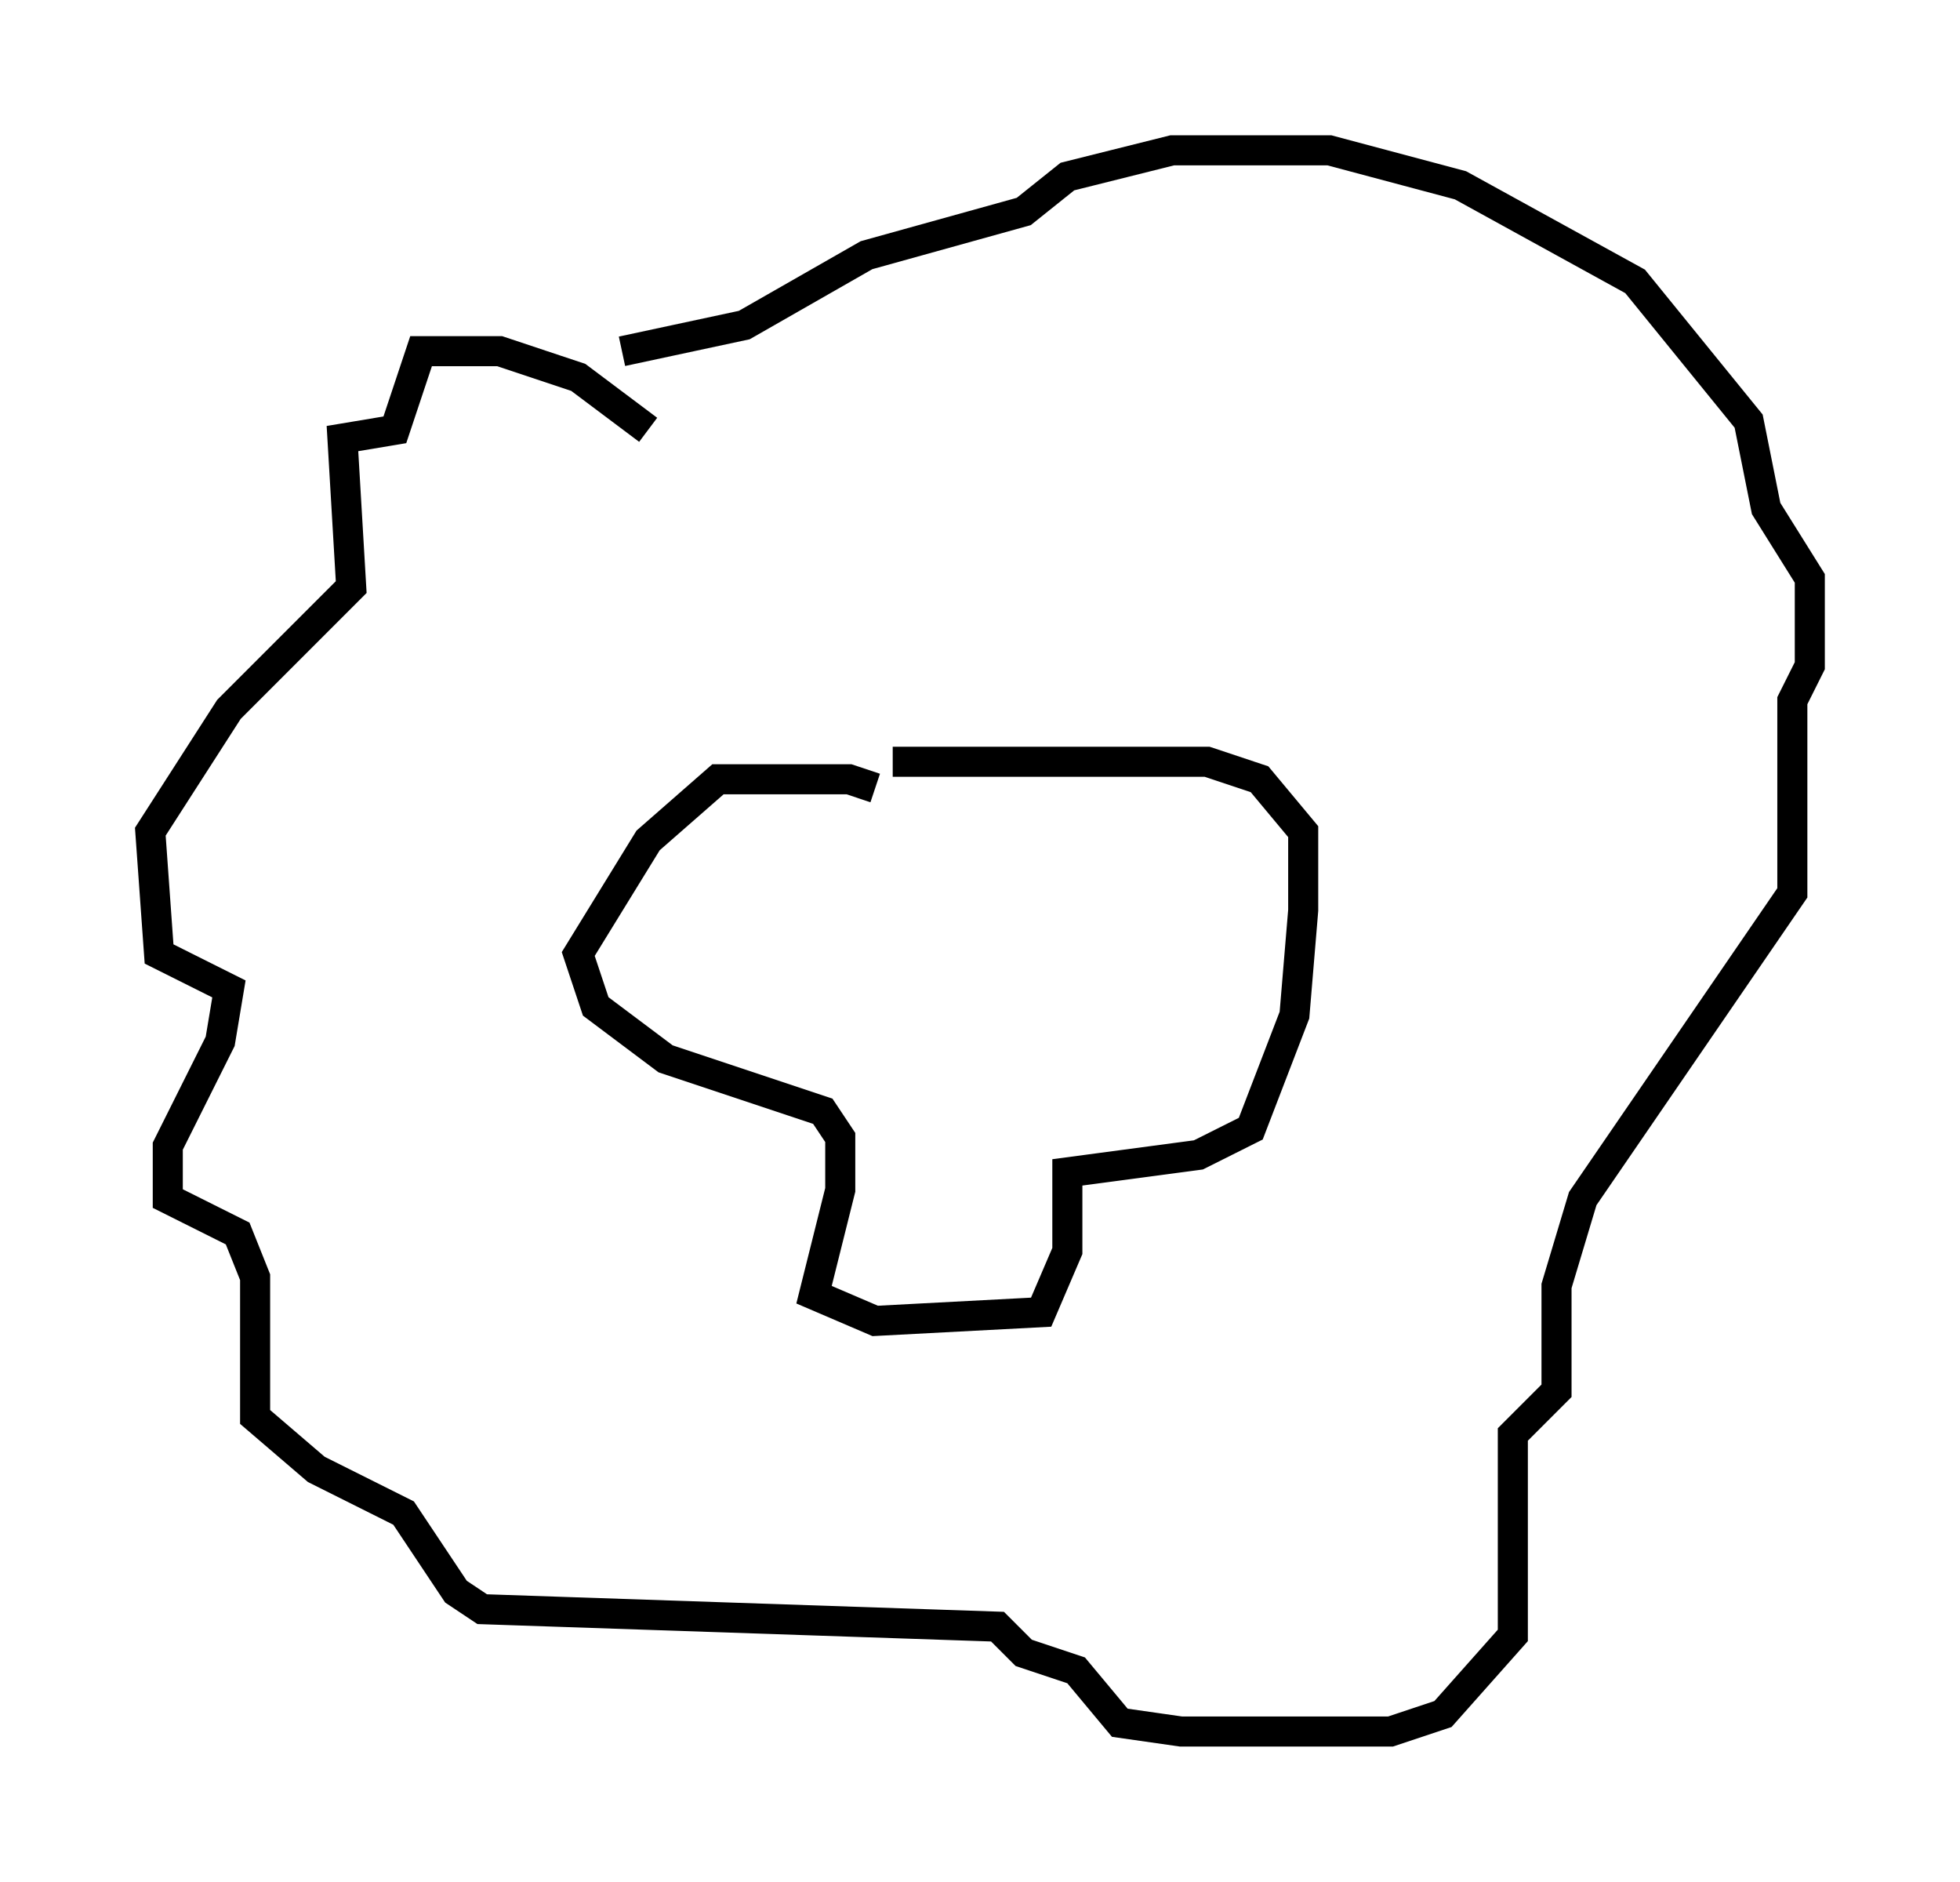 <?xml version="1.0" encoding="utf-8" ?>
<svg baseProfile="full" height="62.581" version="1.1" width="65.195" xmlns="http://www.w3.org/2000/svg" xmlns:ev="http://www.w3.org/2001/xml-events" xmlns:xlink="http://www.w3.org/1999/xlink"><defs /><rect fill="white" height="62.581" width="65.195" x="0" y="0" /><path d="M29.693, 27.078 m-0.581, -0.872 l-0.872, -0.291 -4.358, 0.0 l-2.324, 2.034 -2.324, 3.777 l0.581, 1.743 2.324, 1.743 l5.229, 1.743 0.581, 0.872 l0.0, 1.743 -0.872, 3.486 l2.034, 0.872 5.52, -0.291 l0.872, -2.034 0.0, -2.615 l4.358, -0.581 1.743, -0.872 l1.453, -3.777 0.291, -3.486 l0.0, -2.615 -1.453, -1.743 l-1.743, -0.581 -10.458, 0.0 m-8.134, -11.039 l-2.324, -1.743 -2.615, -0.872 l-2.615, 0.0 -0.872, 2.615 l-1.743, 0.291 0.291, 4.939 l-4.067, 4.067 -2.615, 4.067 l0.291, 4.067 2.324, 1.162 l-0.291, 1.743 -1.743, 3.486 l0.0, 1.743 2.324, 1.162 l0.581, 1.453 0.0, 4.648 l2.034, 1.743 2.905, 1.453 l1.743, 2.615 0.872, 0.581 l17.14, 0.581 0.872, 0.872 l1.743, 0.581 1.453, 1.743 l2.034, 0.291 6.972, 0.0 l1.743, -0.581 2.324, -2.615 l0.0, -6.682 1.453, -1.453 l0.0, -3.486 0.872, -2.905 l6.972, -10.168 0.0, -6.391 l0.581, -1.162 0.0, -2.905 l-1.453, -2.324 -0.581, -2.905 l-3.777, -4.648 -5.81, -3.196 l-4.358, -1.162 -5.229, 0.0 l-3.486, 0.872 -1.453, 1.162 l-5.229, 1.453 -4.067, 2.324 l-4.067, 0.872 " fill="none" stroke="black" stroke-width="1" /></svg>